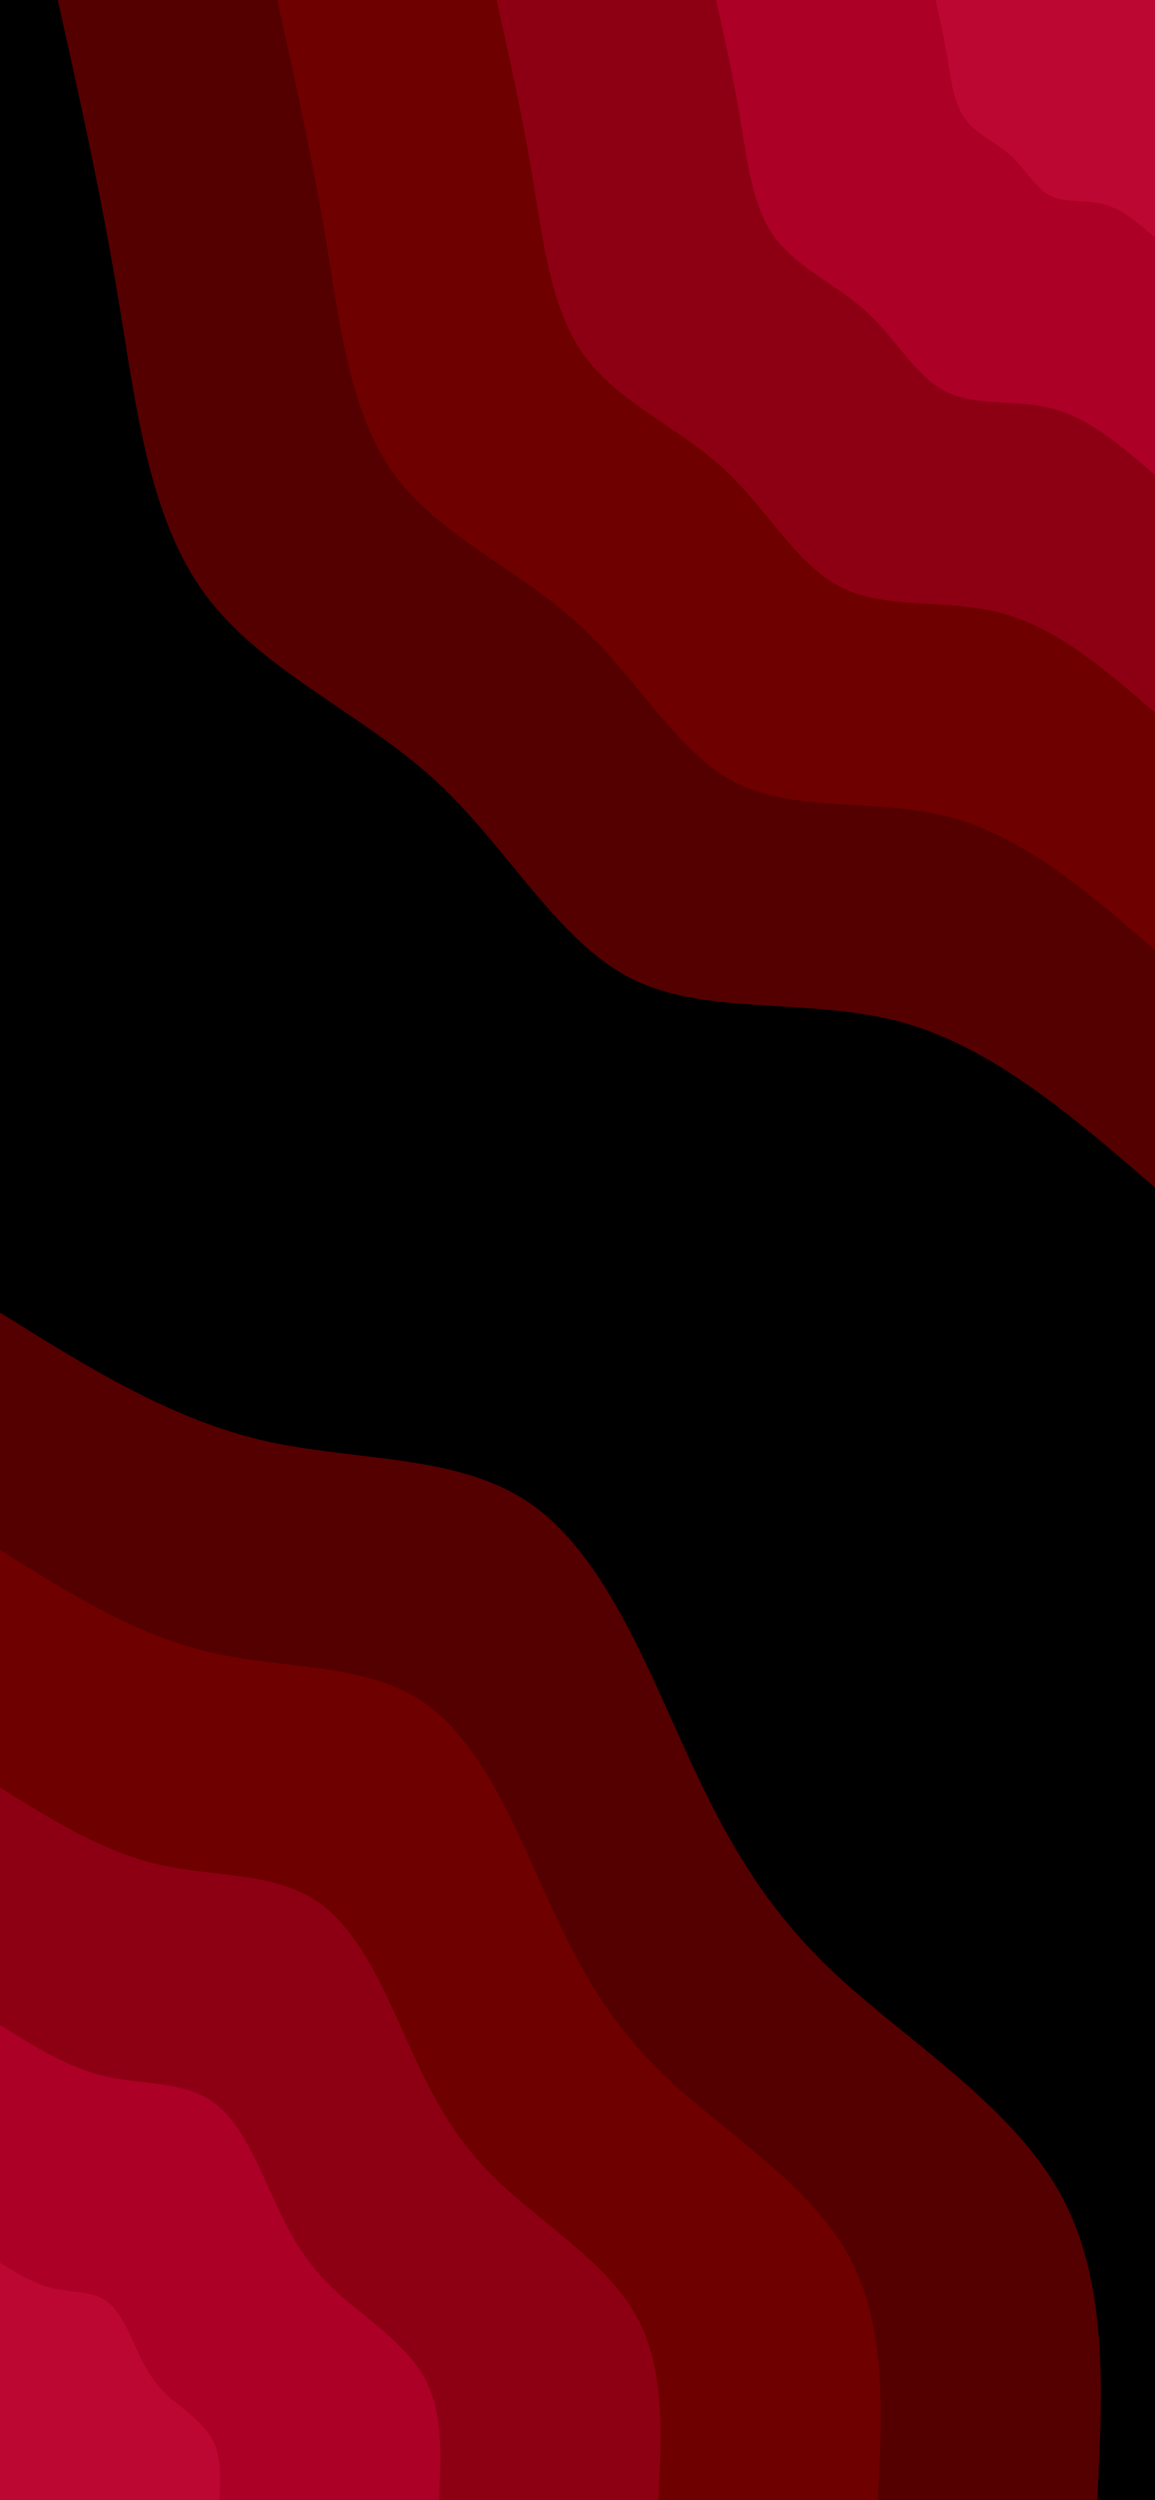 <svg width="390" height="844" viewBox="0 0 390 844" fill="none" xmlns="http://www.w3.org/2000/svg">
<g clip-path="url(#clip0_79_1283)">
<path d="M390 0H0V844H390V0Z" fill="black"/>
<path d="M390 400.9C362.7 377.268 335.4 353.636 304.547 345.102C273.607 336.568 239.113 343.133 213.633 330.567C188.153 317.907 171.687 286.116 146.727 263.234C121.68 240.352 88.053 226.286 69.16 200.497C50.18 174.614 45.933 136.822 40.04 101.468C34.233 66.113 26.867 33.01 19.5 0H390V400.9Z" fill="#540000"/>
<path d="M390 320.72C368.16 301.777 346.32 282.928 321.62 276.082C296.92 269.236 269.273 274.488 248.907 264.453C228.54 254.325 215.367 228.912 195.347 210.625C175.327 192.244 148.46 181.085 133.293 160.36C118.127 139.635 114.747 109.439 110.067 81.118C105.387 52.891 99.493 26.445 93.6 0H390V320.72Z" fill="#6F0000"/>
<path d="M390 240.54C373.62 226.38 357.24 212.219 338.693 207.061C320.147 201.997 299.433 205.936 284.18 198.34C268.927 190.744 259.047 171.707 244.053 157.922C228.973 144.23 208.867 135.79 197.513 120.317C186.073 104.75 183.56 82.149 180.007 60.862C176.54 39.668 172.12 19.787 167.7 0H390V240.54Z" fill="#8D0013"/>
<path d="M390 160.36C379.08 150.888 368.16 141.417 355.853 138.041C343.46 134.665 329.68 137.291 319.453 132.227C309.227 127.163 302.727 114.503 292.673 105.312C282.707 96.122 269.273 90.496 261.647 80.18C254.107 69.864 252.373 54.766 250.033 40.606C247.693 26.445 244.747 13.223 241.8 0H390V160.36Z" fill="#AC0027"/>
<path d="M390 80.18C384.54 75.491 379.08 70.708 372.927 69.02C366.687 67.332 359.84 68.645 354.727 66.113C349.613 63.581 346.32 57.204 341.38 52.609C336.353 48.108 329.593 45.295 325.867 40.137C322.053 34.885 321.187 27.383 319.973 20.256C318.847 13.223 317.373 6.564 315.9 0H390V80.18Z" fill="#BB0731"/>
<path d="M0 443.1C28.513 460.918 57.027 478.829 88.573 486.238C120.207 493.552 154.787 490.552 179.4 507.807C204.013 525.062 218.487 562.667 232.267 592.676C246.047 622.684 259.133 645.191 282.967 667.229C306.8 689.267 341.467 710.836 357.847 740.282C374.227 769.634 372.407 806.77 370.5 844H0V443.1Z" fill="#540000"/>
<path d="M0 523.28C22.793 537.534 45.587 551.882 70.893 557.79C96.113 563.698 123.847 561.166 143.52 575.045C163.193 588.831 174.807 618.933 185.813 642.94C196.82 666.948 207.307 684.953 226.373 702.583C245.44 720.213 273.173 737.468 286.26 761.007C299.433 784.545 297.873 814.272 296.4 844H0V523.28Z" fill="#6F0000"/>
<path d="M0 603.46C17.073 614.151 34.233 624.841 53.127 629.343C72.107 633.75 92.907 631.875 107.64 642.284C122.373 652.6 131.127 675.2 139.36 693.205C147.593 711.211 155.48 724.715 169.78 737.937C184.08 751.16 204.88 764.101 214.76 781.732C224.553 799.362 223.427 821.681 222.3 844H0V603.46Z" fill="#8D0013"/>
<path d="M0 683.64C11.44 690.767 22.793 697.894 35.447 700.895C48.1 703.802 61.967 702.583 71.76 709.523C81.553 716.368 87.36 731.467 92.907 743.47C98.453 755.474 103.653 764.476 113.187 773.292C122.72 782.107 136.587 790.734 143.173 802.456C149.673 814.272 148.98 829.089 148.2 844H0V683.64Z" fill="#AC0027"/>
<path d="M0 763.82C5.72 767.384 11.44 770.947 17.68 772.447C24.007 773.948 30.94 773.292 35.88 776.761C40.82 780.231 43.68 787.733 46.453 793.735C49.227 799.737 51.827 804.238 56.593 808.646C61.36 813.053 68.293 817.367 71.587 823.275C74.88 829.089 74.447 836.591 74.1 844H0V763.82Z" fill="#BB0731"/>
</g>
<defs>
<clipPath id="clip0_79_1283">
<rect width="390" height="844" fill="white"/>
</clipPath>
</defs>
</svg>
